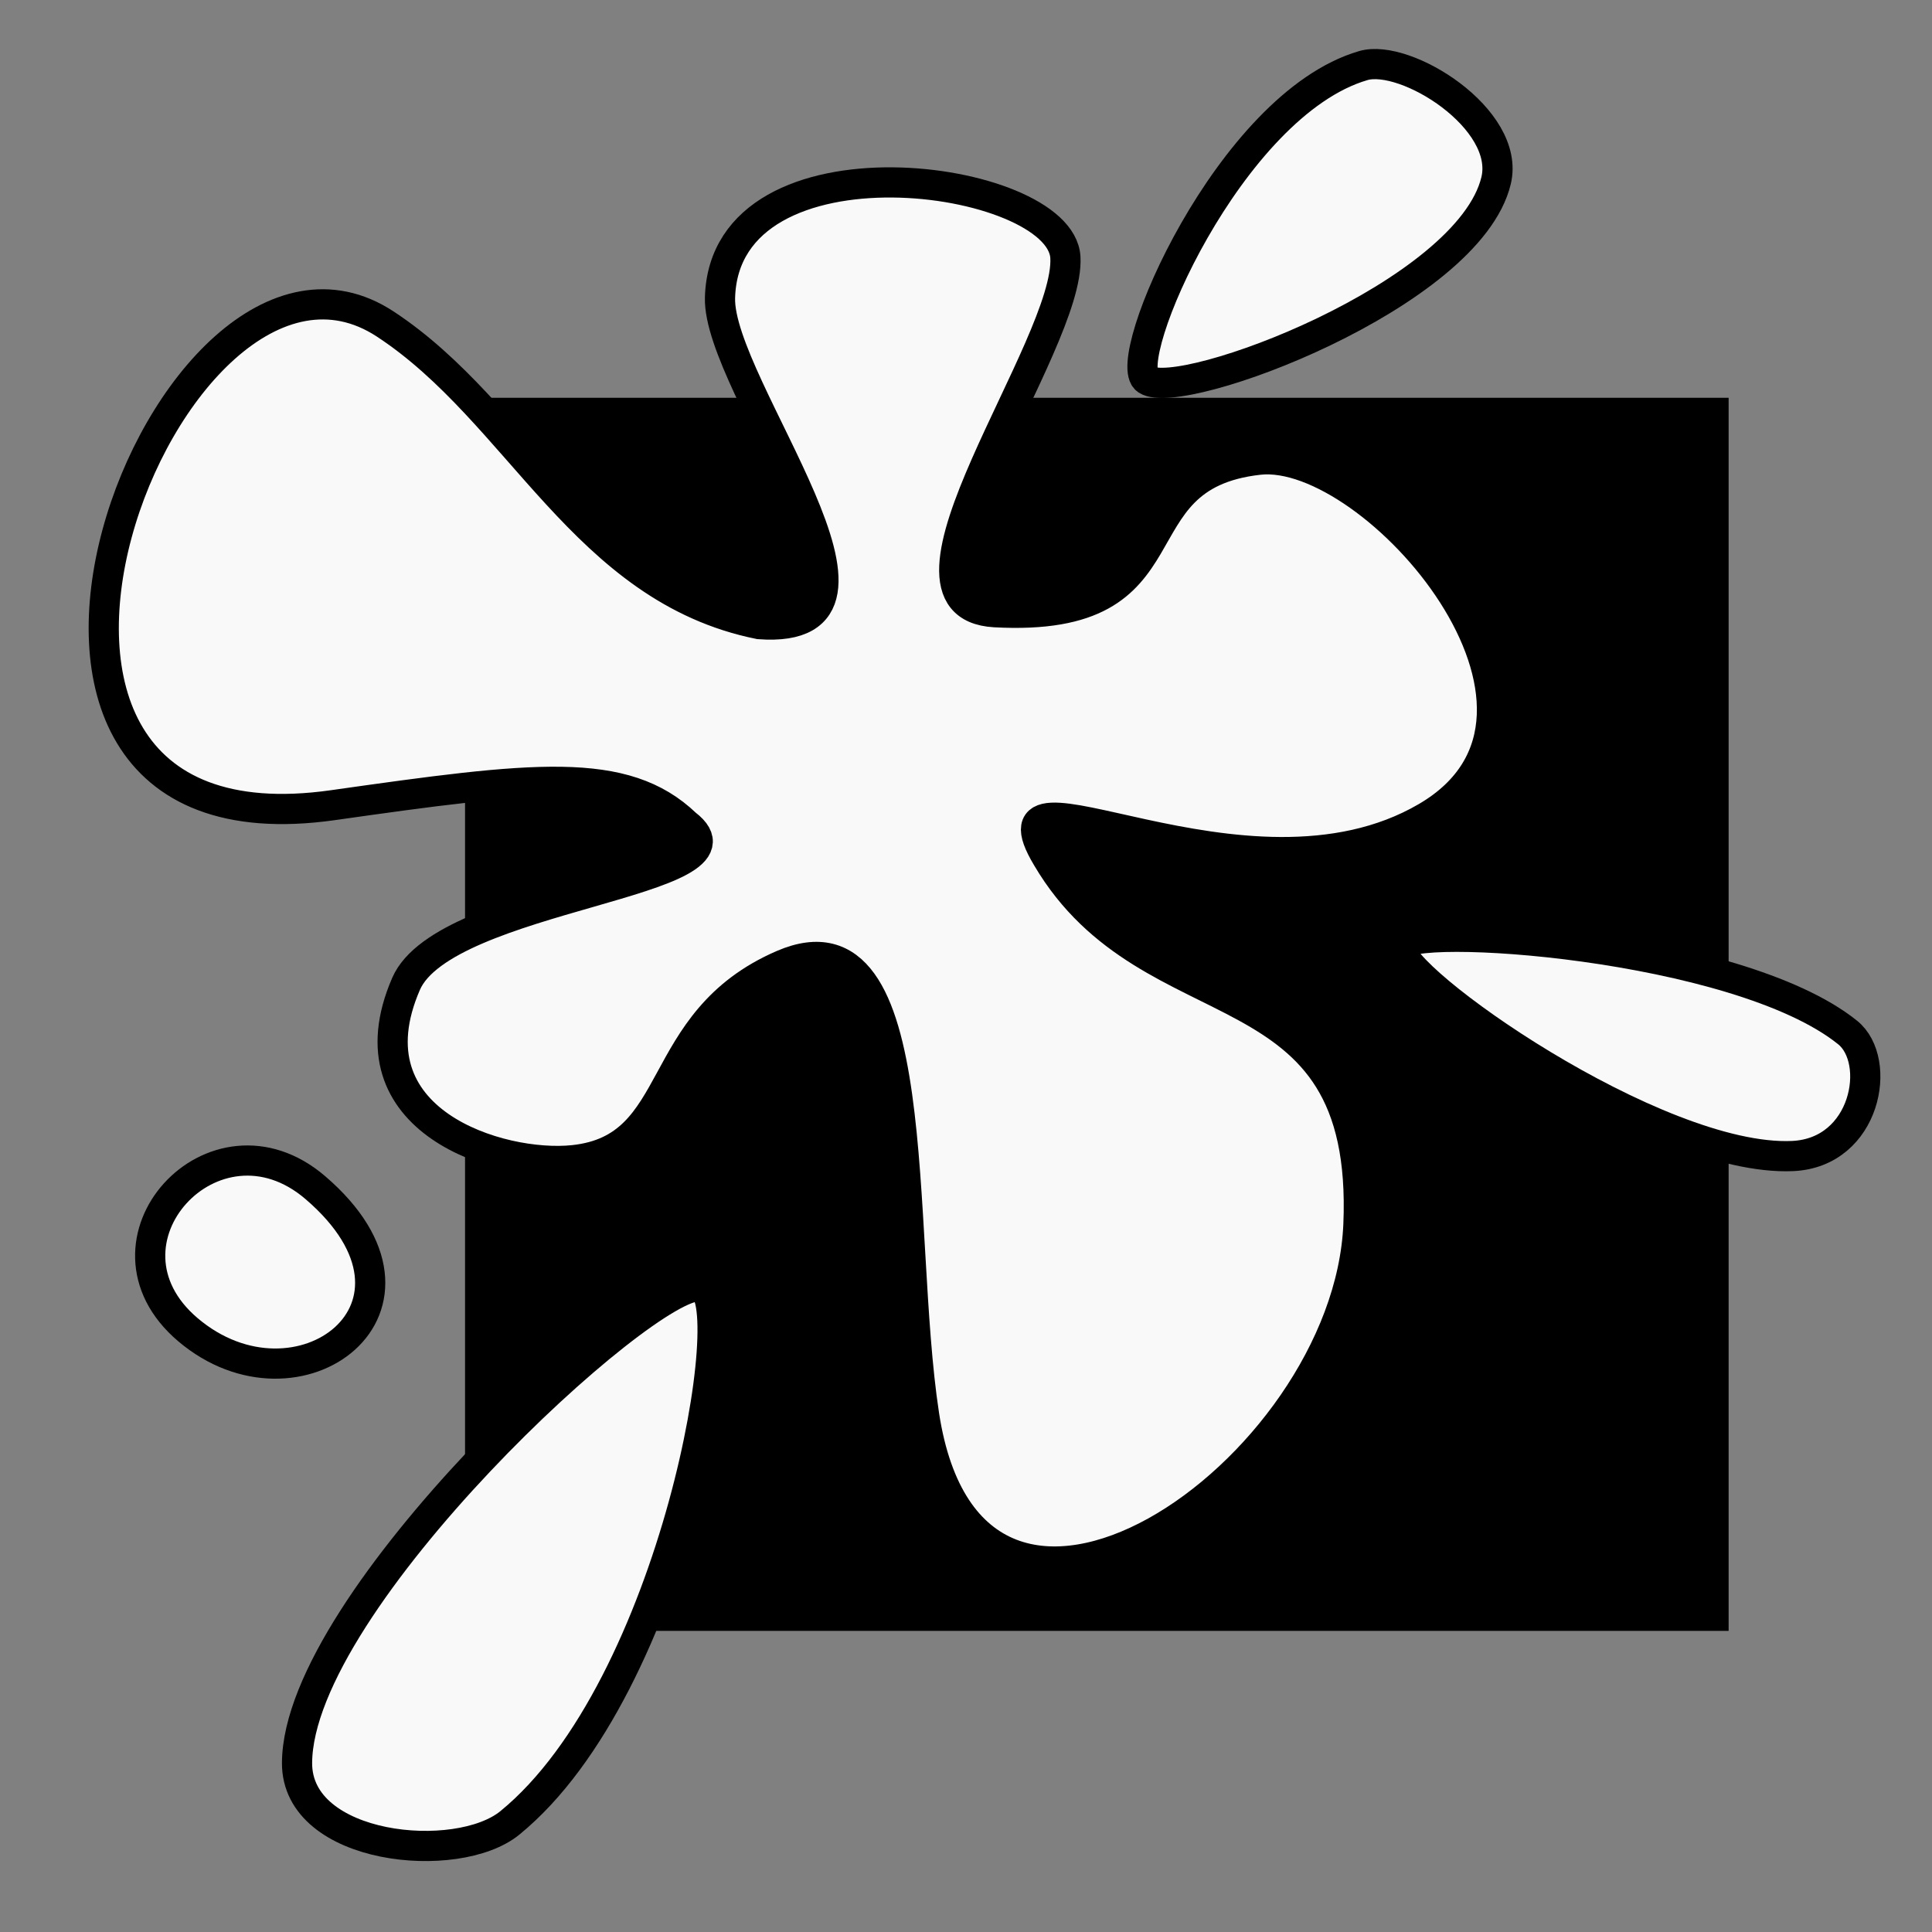 <svg xmlns="http://www.w3.org/2000/svg" xmlns:svg="http://www.w3.org/2000/svg" id="svg4311" version="1.1" viewBox="0 0 64 64"><rect x="0" y="0" width="64" height="64" fill="#808080" stroke="none"/><g id="layer5" style="display:inline"><flowRoot id="flowRoot4142" xml:space="preserve" style="fill:#000;stroke:none;stroke-opacity:1;stroke-width:1px;stroke-linejoin:miter;stroke-linecap:butt;fill-opacity:1;font-family:sans-serif;font-style:normal;font-weight:400;font-size:40px;line-height:125%;letter-spacing:0;word-spacing:0"><flowRegion id="flowRegion4144"><rect id="rect4146" width="41.858" height="40.848" x="15.405" y="13.177"/></flowRegion><flowPara id="flowPara4148"/></flowRoot><path style="fill:#f9f9f9;fill-rule:evenodd;stroke:#000;stroke-width:1px;stroke-linecap:butt;stroke-linejoin:miter;stroke-opacity:1" id="path4142" d="m 34.686,28.409 c 3.438,5.84 10.682,3.318 10.314,12.154 -0.343,8.237 -12.785,16.792 -14.388,6.314 -0.948,-6.198 0.131,-16.991 -4.68,-14.916 -4.372,1.886 -3.241,6.081 -6.934,6.471 -2.416,0.255 -7.522,-1.284 -5.547,-5.84 1.281,-2.956 11.797,-3.36 9.274,-5.288 -2.047,-1.961 -5.061,-1.572 -11.701,-0.631 -14.163,2.007 -5.475,-20.665 1.733,-15.942 4.469,2.929 6.583,8.771 12.394,9.944 5.485,0.408 -1.38,-7.881 -1.3,-10.812 0.153,-5.639 11.279,-4.1 11.441,-1.342 0.17,2.912 -6.437,11.524 -2.34,11.759 6.732,0.368 3.859,-4.509 8.754,-5.051 3.8,-0.42 11.471,8.375 5.547,11.838 -6.022,3.52 -14.846,-2.463 -12.567,1.342 z"/><path style="fill:#f9f9f9;fill-rule:evenodd;stroke:#000;stroke-width:1px;stroke-linecap:butt;stroke-linejoin:miter;stroke-opacity:1" id="path4146" d="M 23.19,42.613 C 21.443,42.4 9.865,53.014 9.84,58.4 c -0.014,2.897 5.305,3.409 7.048,1.987 5.508,-4.492 7.715,-17.602 6.301,-17.774 z"/><path style="display:inline;fill:#f9f9f9;fill-rule:evenodd;stroke:#000;stroke-width:1px;stroke-linecap:butt;stroke-linejoin:miter;stroke-opacity:1" id="path4146-9" d="M 37.989,12.583 C 39.126,13.33 48.651,9.779 49.56,5.982 50.049,3.939 46.565,1.763 45.16,2.173 40.72,3.469 37.069,11.979 37.989,12.583 Z"/><path style="display:inline;fill:#f9f9f9;fill-rule:evenodd;stroke:#000;stroke-width:1px;stroke-linecap:butt;stroke-linejoin:miter;stroke-opacity:1" id="path4146-9-4" d="m 46.381,31.343 c -0.216,1.003 8.471,7.158 13.003,6.952 2.438,-0.111 2.981,-3.158 1.821,-4.092 C 57.542,31.252 46.556,30.531 46.381,31.343 Z"/><path style="display:inline;fill:#f9f9f9;fill-rule:evenodd;stroke:#000;stroke-width:1px;stroke-linecap:butt;stroke-linejoin:miter;stroke-opacity:1" id="path4146-0" d="m 6.225,44.048 c 3.636,3.085 8.835,-0.749 4.221,-4.706 -3.348,-2.872 -7.628,1.815 -4.221,4.706 z"/></g></svg>